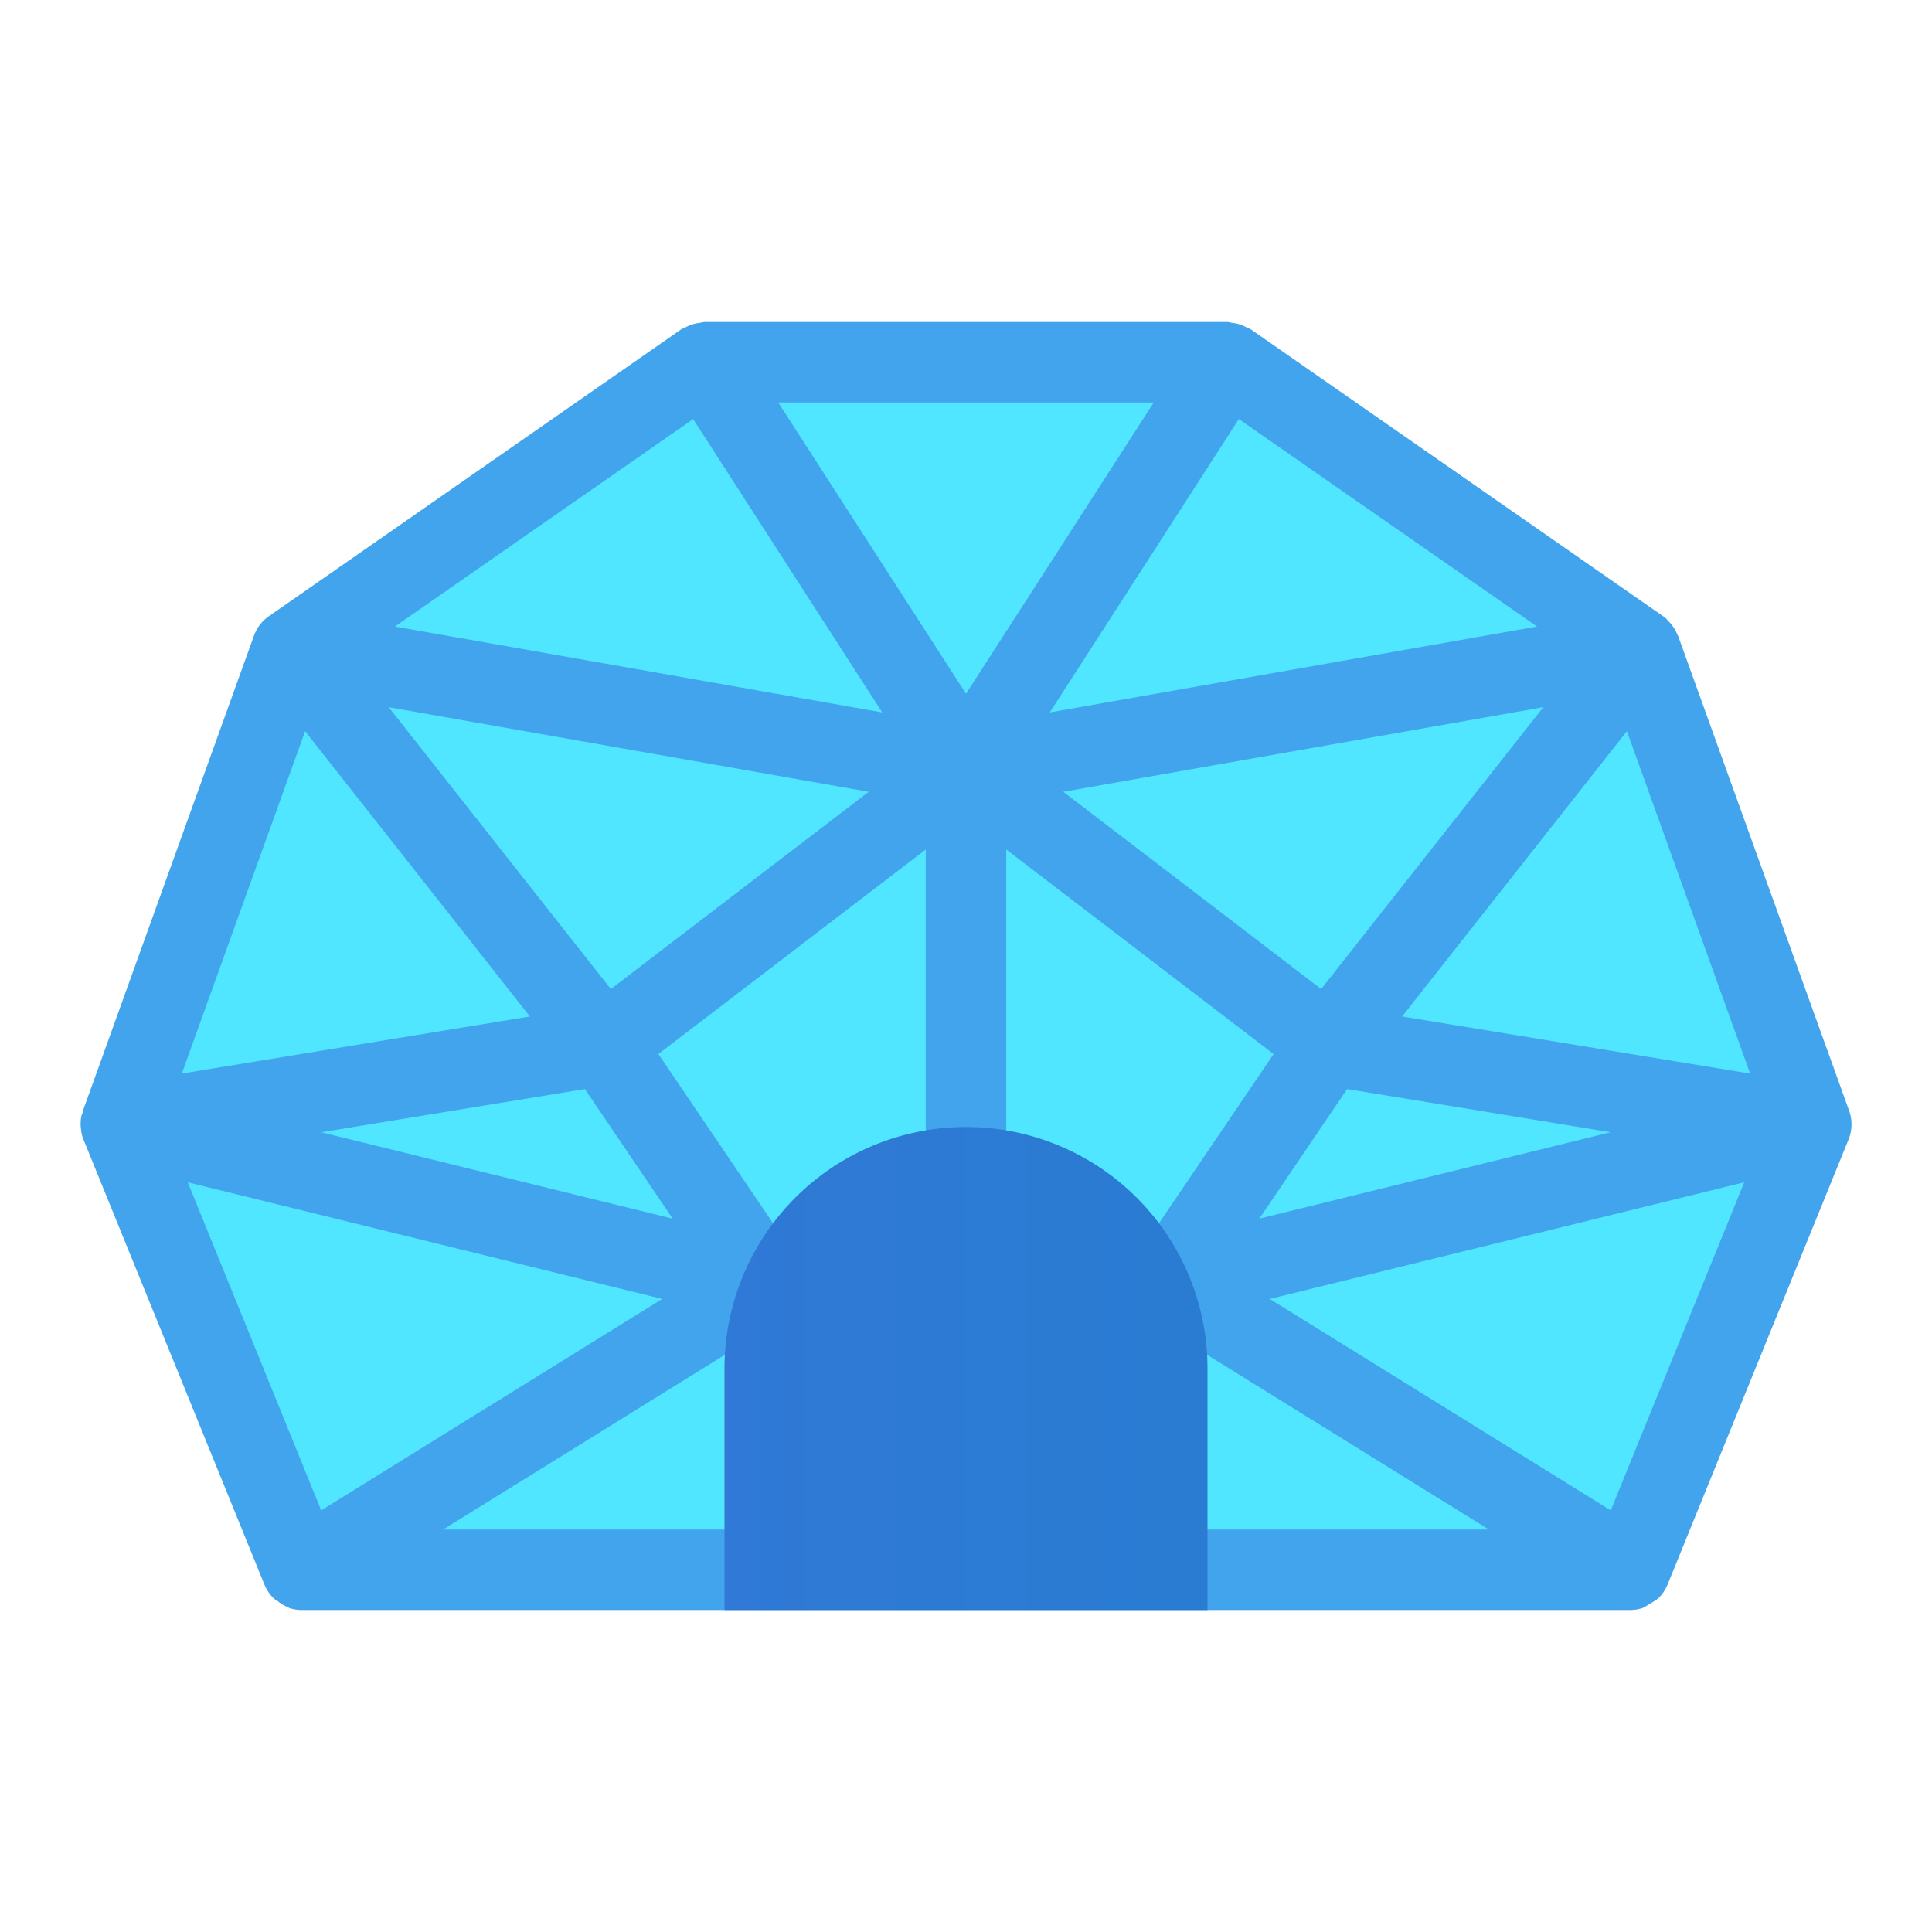 <svg xmlns="http://www.w3.org/2000/svg" data-name="Слой 1" viewBox="0 0 48 48"><defs><linearGradient id="LC6beHdBs_rkvMwj8AHOpa" x1="18" x2="30" y1="34" y2="34" data-name="Безымянный градиент 5" gradientUnits="userSpaceOnUse"><stop offset="0" stop-color="#3079d6"/><stop offset="1" stop-color="#297cd2"/></linearGradient></defs><polygon fill="#50e6ff" points="7.667 39 3.072 27.974 7.335 16.133 17.32 9 30.68 9 40.665 16.133 44.928 27.974 40.333 39 7.667 39"/><path fill="#42a4ed" d="M45.936,27.581,41.701,15.823l-0-.001-.001-.001-.01-.028c-.004-.012-.014-.02-.019-.031a.985.985,0,0,0-.158-.262.959.959,0,0,0-.073-.08c-.021-.02-.035-.045-.058-.063-.021-.018-.044-.034-.066-.05L31.071,8.179a.965.965,0,0,0-.092-.04.954.954,0,0,0-.186-.08A.966.966,0,0,0,30.6,8.02.944.944,0,0,0,30.5,8h-13a.934.934,0,0,0-.101.02.961.961,0,0,0-.378.119.985.985,0,0,0-.092.04L6.684,15.307a.999.999,0,0,0-.292.311,1.054,1.054,0,0,0-.086.185L2.06,27.596c-.006.016-.002.033-.007.049-.008.025-.023.047-.029.073a.997.997,0,0,0-.02.257c.001.015.004.029.006.045a.993.993,0,0,0,.021.161,1.018,1.018,0,0,0,.048.143L6.573,39.377l.004.006a.996.996,0,0,0,.232.336.998.998,0,0,0,.095.064.975.975,0,0,0,.251.148c.013.005.022.016.035.021A1.015,1.015,0,0,0,7.5,40h33a1.015,1.015,0,0,0,.31-.049c.013-.004.022-.016.035-.021a3.39,3.39,0,0,0,.346-.212.995.995,0,0,0,.232-.336l.004-.006,4.495-11.054a1.007,1.007,0,0,0,.014-.742ZM28.47,30.869H25V21.106l6.643,5.081ZM24,17.236,19.335,10H28.665ZM23,30.869H19.53l-3.173-4.682L23,21.106Zm-8.469-3.812,2.182,3.221L7.984,28.131Zm4.754,5.812h9.43L36.99,38H11.01Zm14.184-5.812,6.547,1.073L31.287,30.277Zm-.645-2.484L26.417,19.672l11.926-2.102Zm-6.743-6.873,4.698-7.288,7.409,5.154ZM17.221,10.412,21.919,17.7,9.812,15.566ZM21.583,19.672l-6.407,4.901L9.657,17.57ZM7.58,18.166l5.585,7.088L4.517,26.672Zm8.872,14.106L7.98,37.525,4.665,29.374Zm23.567,5.253-8.472-5.253L43.335,29.374ZM34.835,25.254l5.585-7.088,3.062,8.507Z"/><path fill="url(#LC6beHdBs_rkvMwj8AHOpa)" d="M24,28h0a6,6,0,0,1,6,6v6a0,0,0,0,1,0,0H18a0,0,0,0,1,0,0V34a6,6,0,0,1,6-6Z"/></svg>
